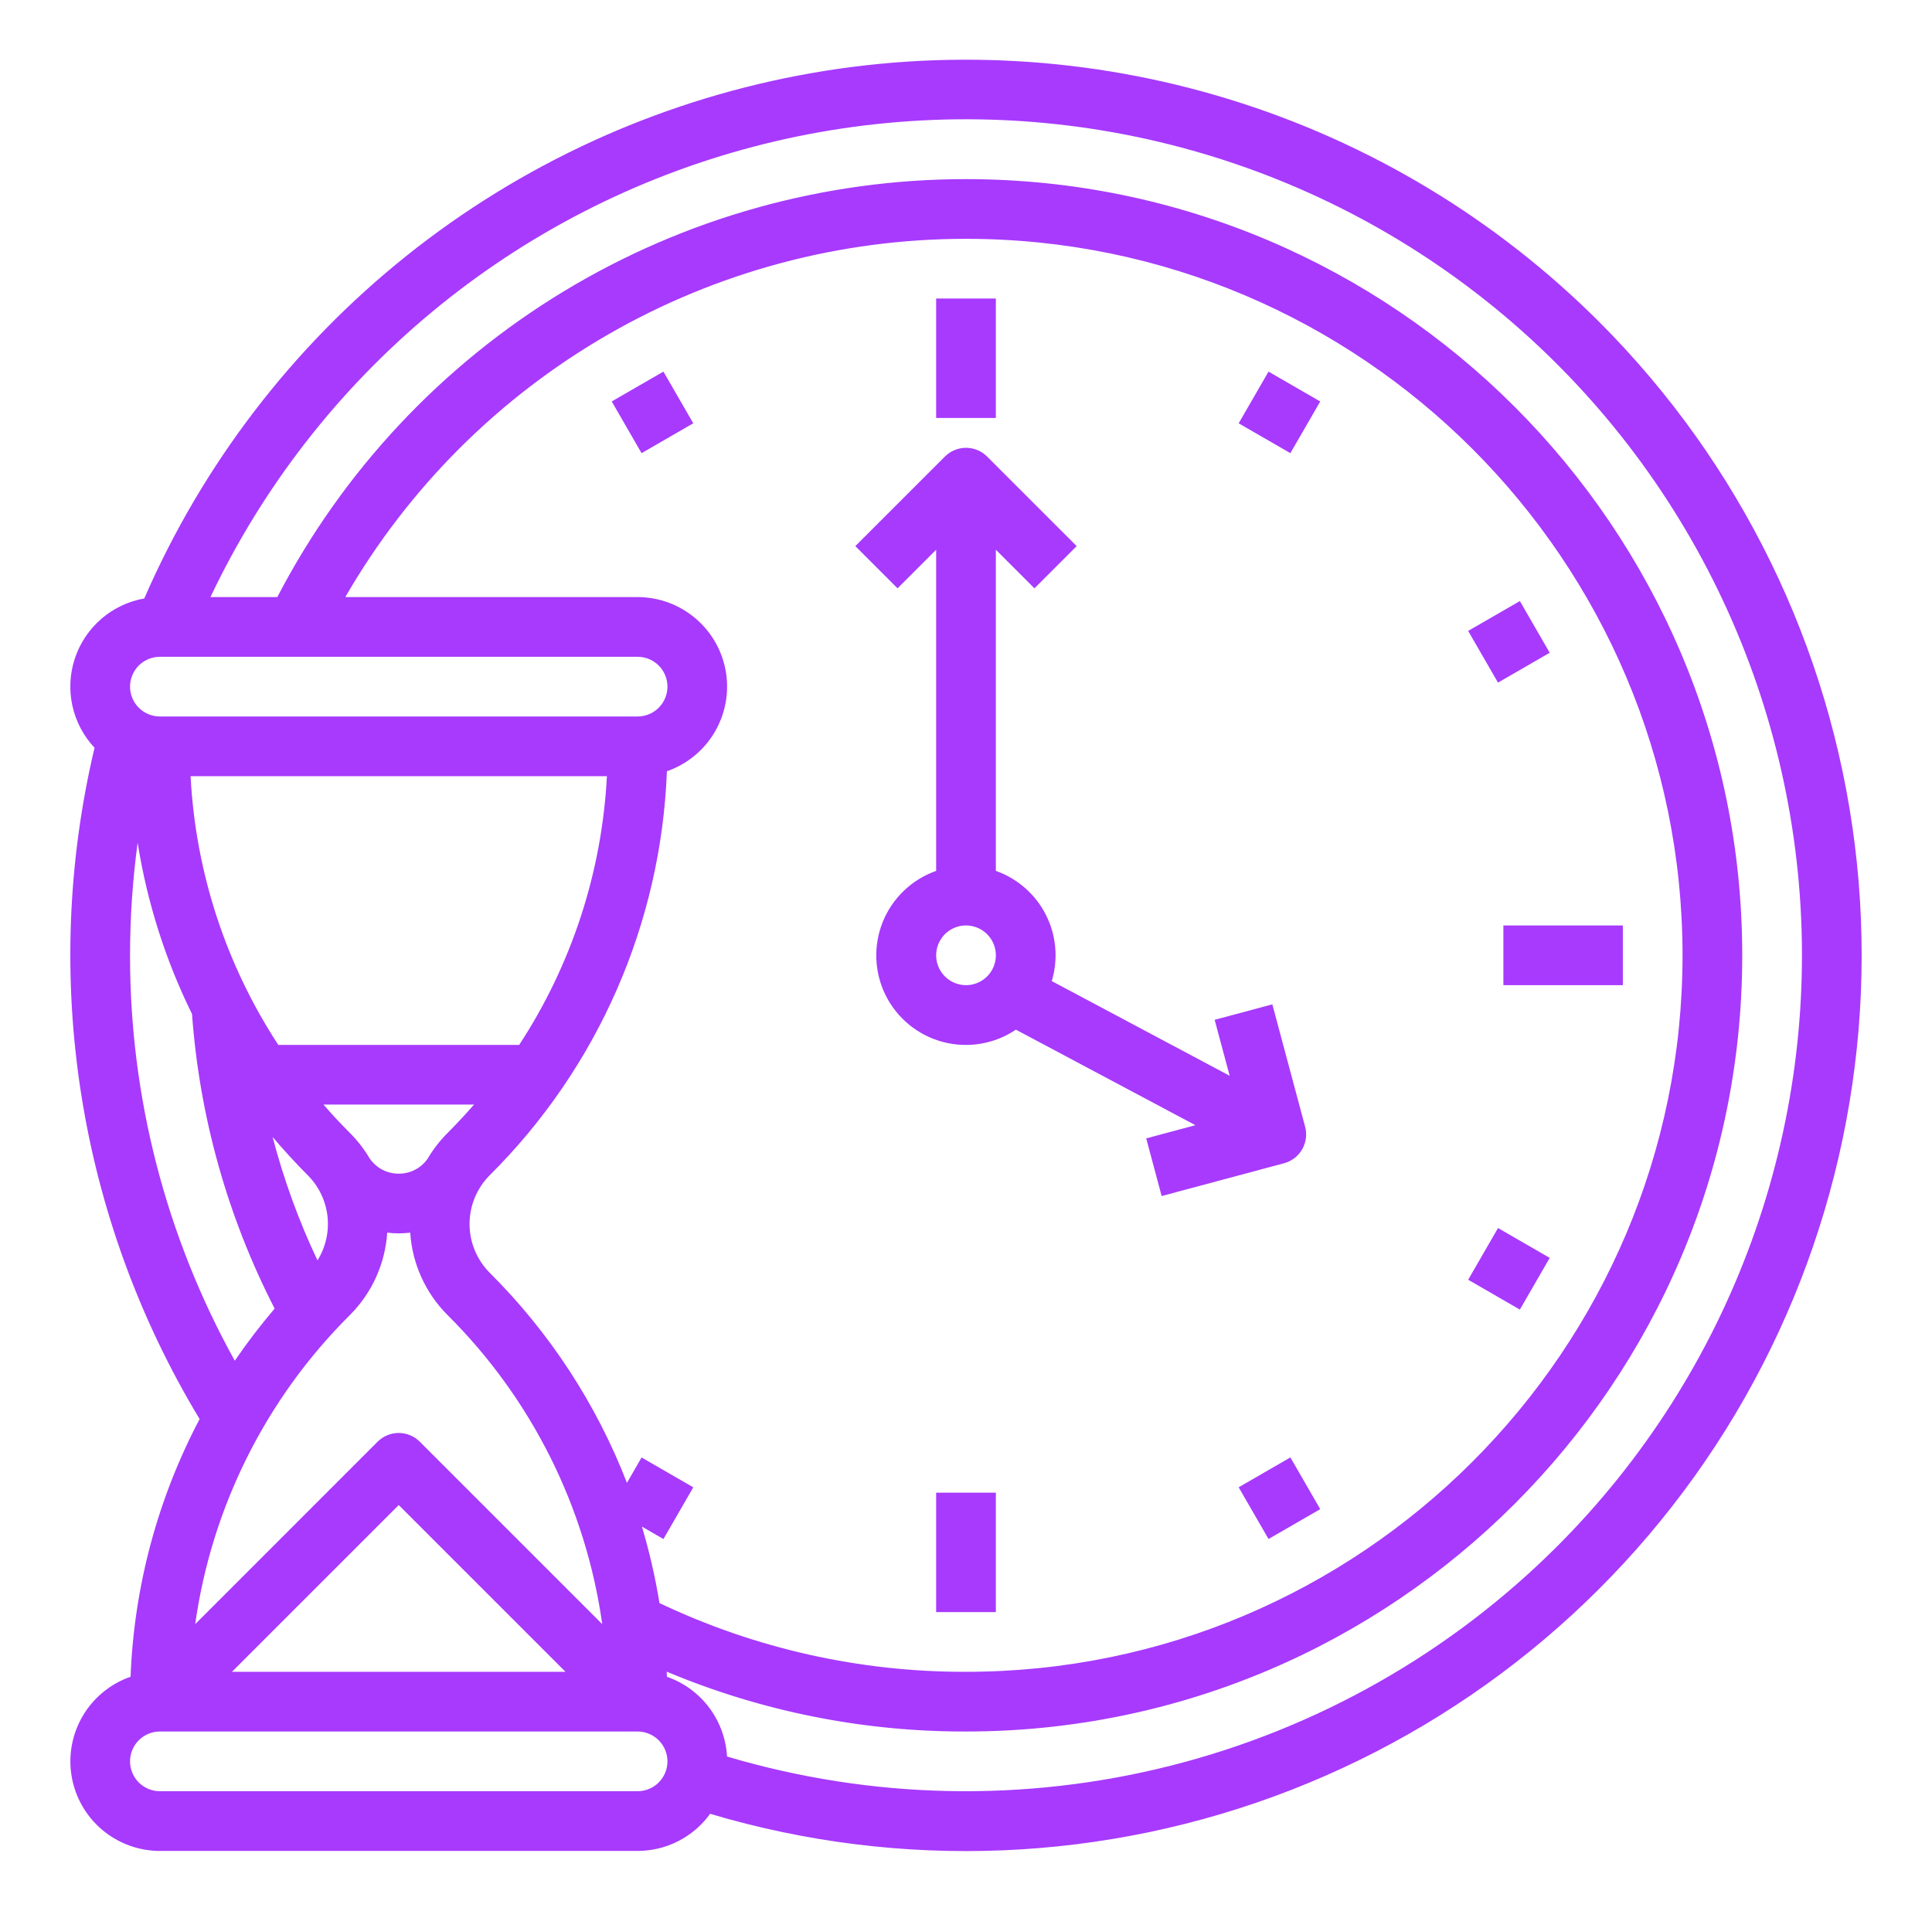 <svg width="91" height="90" viewBox="0 0 91 90" fill="none" xmlns="http://www.w3.org/2000/svg">
<path d="M75.331 15.169C70.468 10.306 64.489 6.706 57.917 4.682C51.344 2.658 44.376 2.27 37.62 3.554C30.863 4.838 24.523 7.754 19.15 12.047C13.778 16.341 9.537 21.883 6.795 28.191C6.047 28.322 5.349 28.654 4.774 29.15C4.199 29.646 3.768 30.288 3.528 31.009C3.288 31.73 3.248 32.502 3.41 33.244C3.573 33.986 3.933 34.67 4.453 35.224C1.897 46.005 3.675 57.359 9.402 66.844C7.424 70.597 6.313 74.745 6.15 78.983C5.208 79.31 4.413 79.96 3.904 80.818C3.396 81.676 3.208 82.686 3.373 83.669C3.539 84.652 4.047 85.545 4.808 86.189C5.57 86.833 6.534 87.187 7.531 87.188H30.031C30.699 87.187 31.356 87.029 31.95 86.725C32.544 86.421 33.058 85.98 33.448 85.439C42.446 88.119 52.08 87.722 60.826 84.311C69.573 80.899 76.931 74.668 81.738 66.604C86.544 58.54 88.524 49.103 87.364 39.787C86.203 30.471 81.969 21.808 75.331 15.169ZM7.531 30.938H30.031C30.404 30.938 30.762 31.086 31.026 31.349C31.289 31.613 31.438 31.971 31.438 32.344C31.438 32.717 31.289 33.074 31.026 33.338C30.762 33.602 30.404 33.75 30.031 33.75H7.531C7.158 33.75 6.801 33.602 6.537 33.338C6.273 33.074 6.125 32.717 6.125 32.344C6.125 31.971 6.273 31.613 6.537 31.349C6.801 31.086 7.158 30.938 7.531 30.938ZM21.082 53.367C20.719 53.73 20.404 54.136 20.144 54.578C19.991 54.797 19.788 54.977 19.551 55.1C19.314 55.223 19.05 55.287 18.783 55.285C18.515 55.287 18.251 55.223 18.013 55.1C17.775 54.976 17.571 54.797 17.418 54.577C17.158 54.136 16.843 53.729 16.481 53.367C16.048 52.935 15.633 52.489 15.236 52.031H22.327C21.929 52.488 21.514 52.934 21.082 53.367ZM24.455 49.219H13.108C10.636 45.44 9.21 41.072 8.977 36.562H28.586C28.353 41.072 26.927 45.44 24.455 49.219ZM14.492 55.356C15.012 55.874 15.34 56.553 15.424 57.282C15.508 58.011 15.342 58.747 14.954 59.37C14.07 57.502 13.363 55.556 12.84 53.556C13.363 54.175 13.913 54.775 14.492 55.356ZM16.481 61.945C17.519 60.908 18.143 59.528 18.238 58.064C18.419 58.086 18.6 58.097 18.782 58.097H18.783C18.963 58.097 19.143 58.086 19.322 58.064C19.417 59.528 20.042 60.908 21.08 61.945C25.031 65.874 27.59 70.987 28.367 76.505L19.774 67.912C19.643 67.781 19.488 67.677 19.318 67.607C19.147 67.536 18.964 67.5 18.779 67.5C18.595 67.5 18.412 67.536 18.241 67.607C18.071 67.677 17.916 67.781 17.785 67.912L9.194 76.505C9.971 70.987 12.529 65.874 16.481 61.945ZM18.781 70.895L26.636 78.75H10.926L18.781 70.895ZM30.235 71.91L31.249 72.496L32.655 70.06L30.22 68.654L29.53 69.849C28.091 66.137 25.891 62.767 23.07 59.957C22.768 59.655 22.529 59.296 22.365 58.901C22.201 58.507 22.117 58.084 22.117 57.656C22.117 57.229 22.201 56.806 22.365 56.411C22.529 56.016 22.768 55.658 23.07 55.356C28.157 50.297 31.138 43.498 31.412 36.329C32.354 36.002 33.149 35.352 33.657 34.495C34.166 33.637 34.354 32.627 34.189 31.644C34.023 30.661 33.515 29.768 32.754 29.124C31.993 28.48 31.028 28.126 30.031 28.125H16.265C19.227 22.993 23.489 18.732 28.621 15.769C33.753 12.807 39.574 11.248 45.5 11.25C64.11 11.25 79.25 26.39 79.25 45C79.25 63.61 64.11 78.75 45.5 78.75C40.506 78.764 35.572 77.657 31.062 75.512C30.865 74.295 30.588 73.092 30.235 71.91ZM6.125 45C6.126 43.225 6.246 41.453 6.483 39.694C6.927 42.497 7.79 45.217 9.044 47.763C9.395 52.603 10.719 57.324 12.936 61.641C12.267 62.425 11.64 63.245 11.059 64.097C7.817 58.255 6.119 51.682 6.125 45ZM30.031 84.375H7.531C7.158 84.375 6.801 84.227 6.537 83.963C6.273 83.699 6.125 83.342 6.125 82.969C6.125 82.596 6.273 82.238 6.537 81.974C6.801 81.711 7.158 81.562 7.531 81.562H30.031C30.404 81.562 30.762 81.711 31.026 81.974C31.289 82.238 31.438 82.596 31.438 82.969C31.438 83.342 31.289 83.699 31.026 83.963C30.762 84.227 30.404 84.375 30.031 84.375ZM73.342 72.842C68.32 77.859 62.036 81.427 55.154 83.169C48.273 84.911 41.048 84.763 34.244 82.74C34.197 81.904 33.903 81.1 33.399 80.431C32.895 79.762 32.203 79.258 31.412 78.983C31.409 78.903 31.407 78.823 31.403 78.743C35.866 80.616 40.66 81.575 45.5 81.562C65.66 81.562 82.062 65.161 82.062 45C82.062 24.84 65.66 8.438 45.5 8.438C38.809 8.435 32.245 10.27 26.525 13.741C20.805 17.213 16.148 22.188 13.062 28.125H9.913C12.373 22.939 15.936 18.353 20.353 14.689C24.771 11.024 29.936 8.37 35.487 6.911C41.038 5.453 46.841 5.225 52.489 6.244C58.138 7.264 63.495 9.506 68.186 12.813C72.877 16.12 76.788 20.413 79.646 25.39C82.504 30.367 84.239 35.909 84.731 41.628C85.222 47.346 84.457 53.103 82.49 58.495C80.523 63.887 77.401 68.784 73.342 72.842Z" fill="#A73AFD"/>
<path d="M44.094 14.062H46.906V19.688H44.094V14.062Z" fill="#A73AFD"/>
<path d="M70.812 43.594H76.438V46.406H70.812V43.594Z" fill="#A73AFD"/>
<path d="M44.094 70.312H46.906V75.938H44.094V70.312Z" fill="#A73AFD"/>
<path d="M28.813 18.91L31.248 17.504L32.654 19.939L30.219 21.346L28.813 18.91Z" fill="#A73AFD"/>
<path d="M58.343 70.058L60.779 68.652L62.185 71.088L59.749 72.494L58.343 70.058Z" fill="#A73AFD"/>
<path d="M69.153 60.282L70.559 57.846L72.994 59.253L71.588 61.688L69.153 60.282Z" fill="#A73AFD"/>
<path d="M69.152 29.719L71.588 28.312L72.994 30.748L70.558 32.154L69.152 29.719Z" fill="#A73AFD"/>
<path d="M58.343 19.94L59.749 17.505L62.185 18.911L60.778 21.346L58.343 19.94Z" fill="#A73AFD"/>
<path d="M47.85 48.502L56.305 53.002L53.988 53.623L54.716 56.339L60.479 54.795C60.657 54.747 60.825 54.665 60.971 54.553C61.118 54.44 61.241 54.3 61.333 54.14C61.425 53.98 61.485 53.803 61.509 53.62C61.533 53.437 61.521 53.251 61.473 53.073L59.929 47.31L57.212 48.038L57.919 50.674L49.54 46.214C49.853 45.176 49.753 44.058 49.263 43.091C48.772 42.125 47.928 41.384 46.906 41.023V25.895L48.724 27.713L50.713 25.724L46.494 21.506C46.364 21.375 46.209 21.271 46.038 21.201C45.868 21.13 45.685 21.094 45.5 21.094C45.315 21.094 45.133 21.13 44.962 21.201C44.791 21.271 44.636 21.375 44.506 21.506L40.287 25.724L42.276 27.713L44.094 25.895V41.023C43.528 41.222 43.012 41.539 42.578 41.953C42.145 42.367 41.805 42.868 41.58 43.424C41.356 43.98 41.253 44.577 41.277 45.176C41.302 45.775 41.453 46.361 41.722 46.897C41.991 47.432 42.371 47.904 42.837 48.282C43.303 48.659 43.844 48.933 44.423 49.084C45.003 49.236 45.609 49.263 46.2 49.162C46.79 49.062 47.353 48.837 47.85 48.502ZM44.094 45C44.094 44.722 44.176 44.45 44.331 44.219C44.485 43.987 44.705 43.807 44.962 43.701C45.219 43.594 45.502 43.566 45.774 43.621C46.047 43.675 46.298 43.809 46.494 44.006C46.691 44.202 46.825 44.453 46.879 44.726C46.934 44.998 46.906 45.281 46.799 45.538C46.693 45.795 46.513 46.015 46.281 46.169C46.05 46.324 45.778 46.406 45.5 46.406C45.127 46.406 44.77 46.258 44.506 45.994C44.242 45.73 44.094 45.373 44.094 45Z" fill="#A73AFD"/>
</svg>
